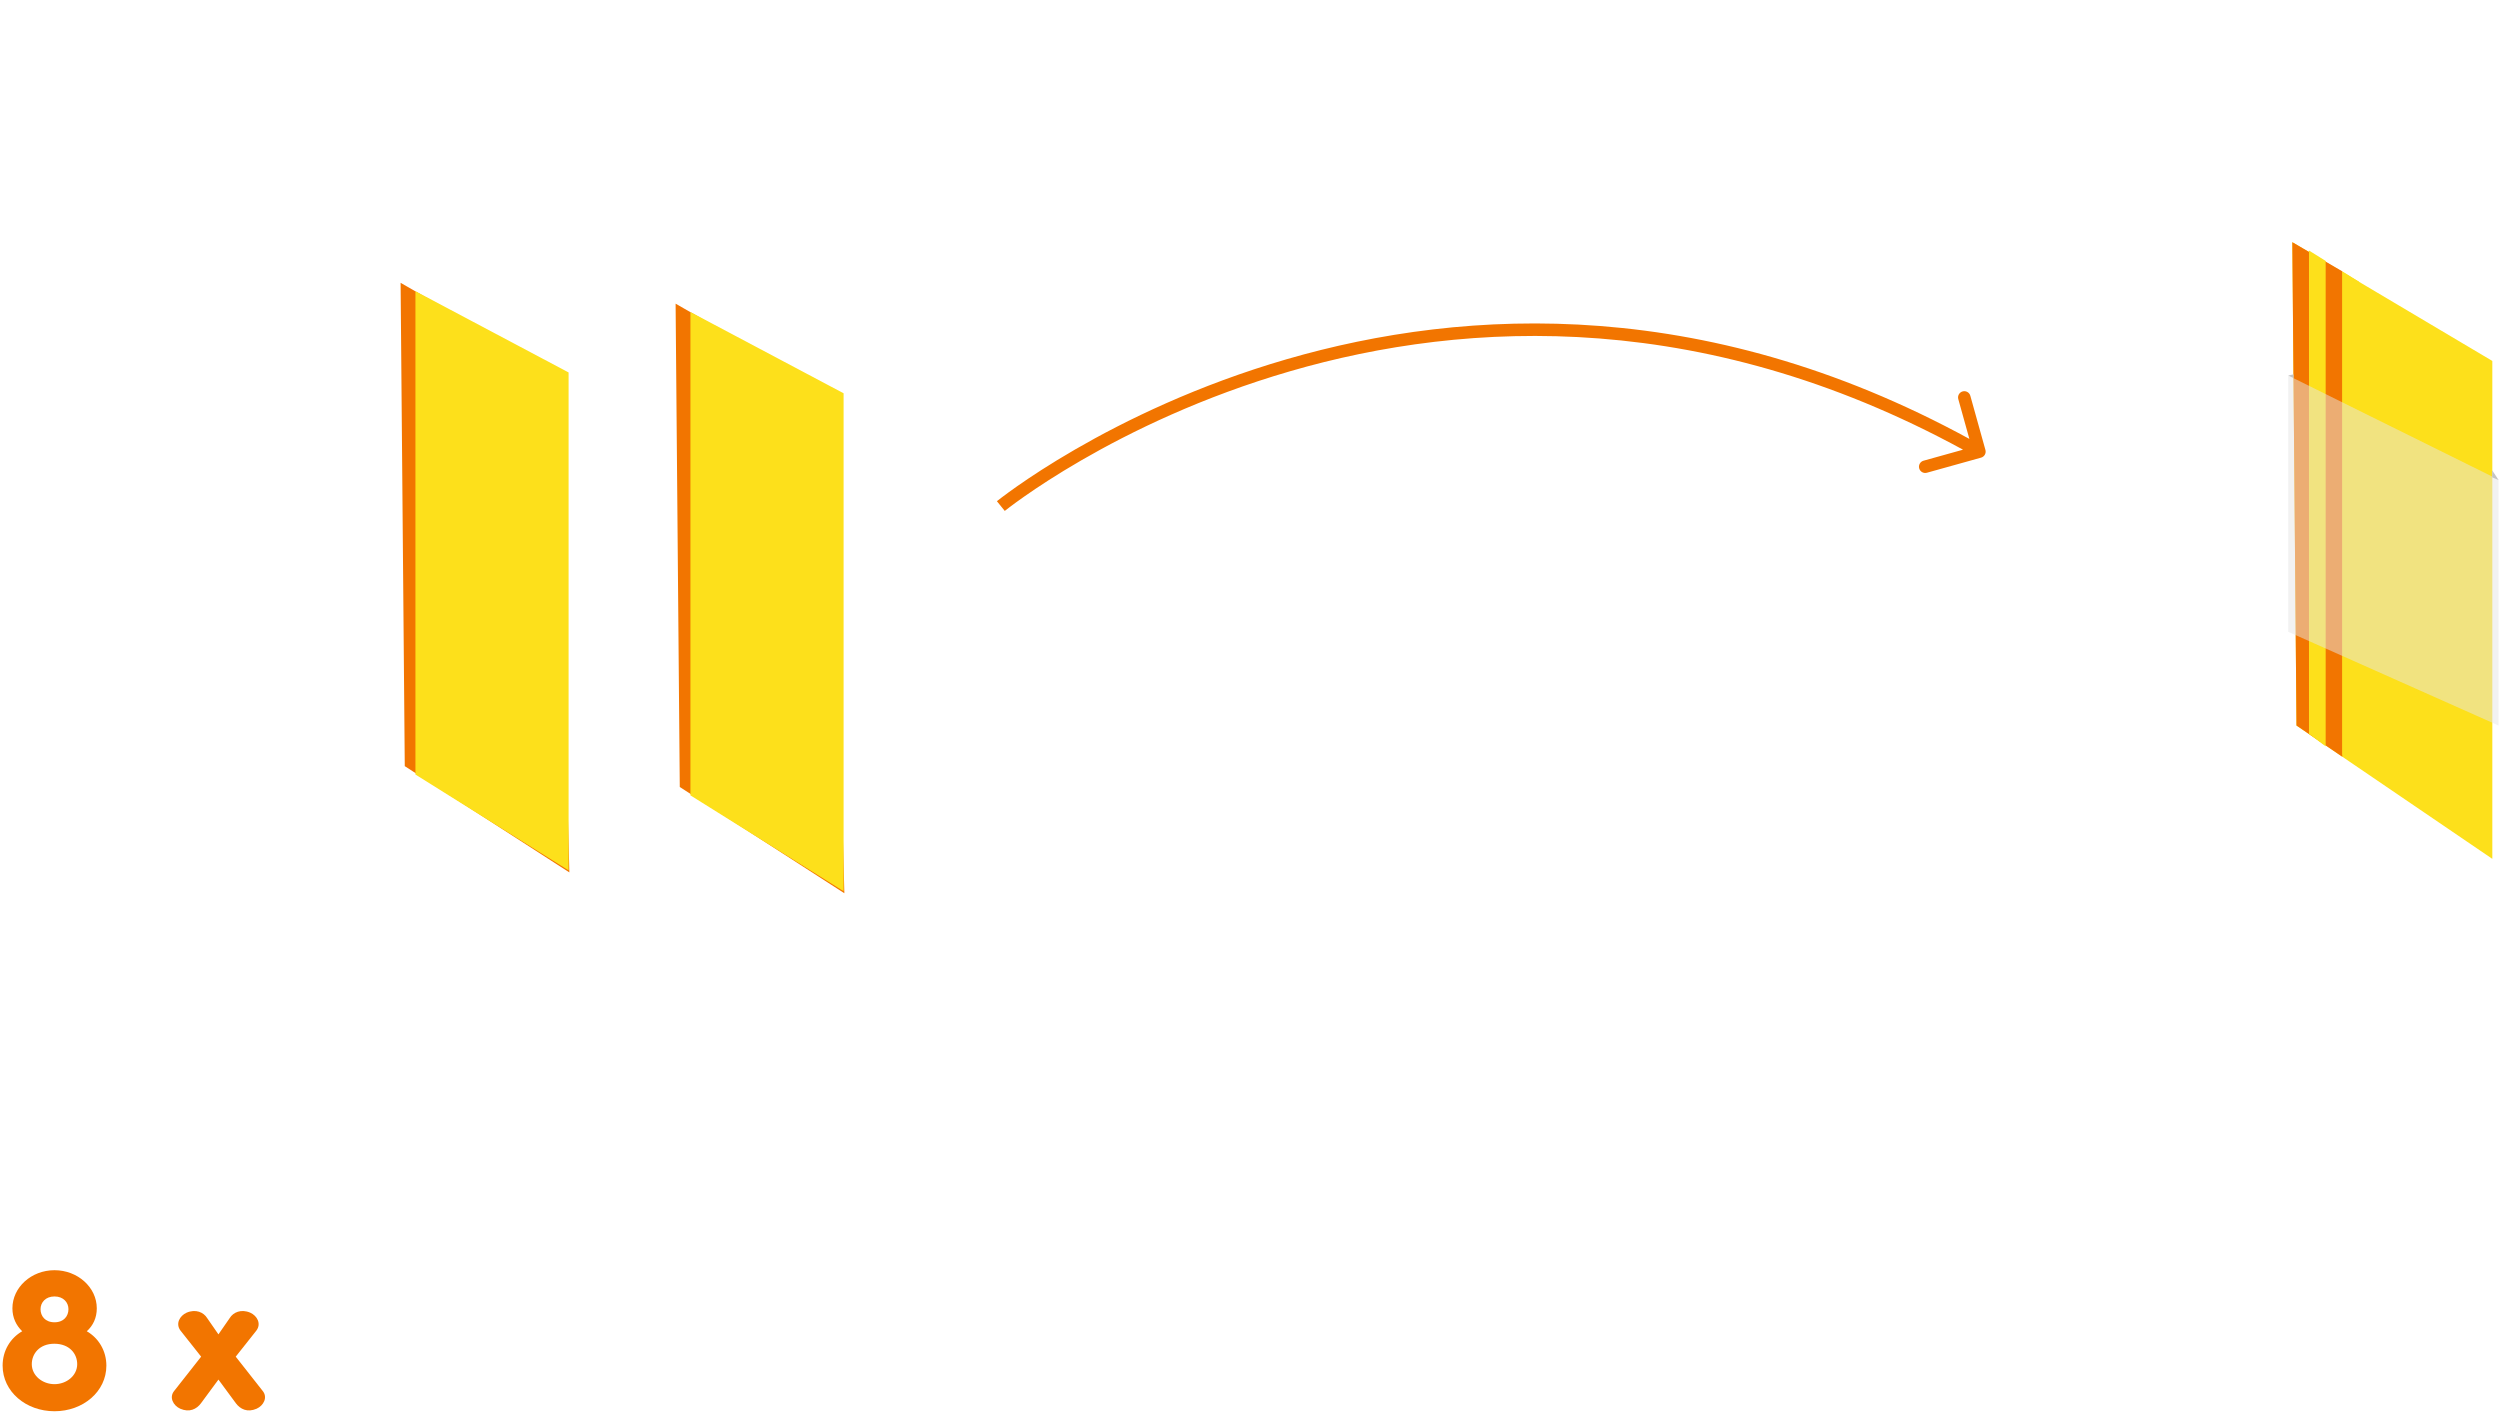 <svg width="600" height="339" viewBox="0 0 600 339" fill="none" xmlns="http://www.w3.org/2000/svg">
<path d="M598.158 86.627L550.158 58.127L551.158 174.127L598.158 206.127V86.627Z" fill="#FDE01B"/>
<path d="M136.645 209.377L133.551 89.388L96.144 67.877L97.144 183.877L136.645 209.377Z" fill="#F27500"/>
<path d="M136.463 208.888V89.388L99.705 69.888V185.888L136.463 208.888Z" fill="#FDE01B"/>
<path d="M202.645 214.377L199.551 94.388L162.145 72.877L163.145 188.877L202.645 214.377Z" fill="#F27500"/>
<path d="M202.463 213.888V94.388L165.705 74.888V190.888L202.463 213.888Z" fill="#FDE01B"/>
<path d="M562.158 181.627V65.127L550.158 58.127L551.158 174.127L562.158 181.627Z" fill="#F27500"/>
<path d="M558.158 179.127V62.627L554.158 60.127V176.127L558.158 179.127Z" fill="#FDE01B"/>
<path d="M566.158 184.127V67.627L562.158 65.127V181.127L566.158 184.127Z" fill="#FDE01B"/>
<path d="M599.658 115.127L549.158 90.127V151.627L599.658 174.127V115.127Z" fill="#E6E6E6" fill-opacity="0.5"/>
<path d="M475.46 109.833C476.258 109.611 476.725 108.784 476.502 107.986L472.878 94.981C472.656 94.183 471.828 93.717 471.03 93.939C470.232 94.161 469.766 94.989 469.988 95.787L473.21 107.346L461.65 110.568C460.852 110.79 460.386 111.617 460.608 112.415C460.83 113.213 461.658 113.68 462.456 113.458L475.46 109.833ZM240.2 121.456C241.144 122.622 241.144 122.622 241.144 122.622C241.145 122.621 241.145 122.621 241.147 122.62C241.149 122.618 241.153 122.614 241.159 122.61C241.17 122.601 241.188 122.587 241.212 122.567C241.26 122.529 241.334 122.47 241.433 122.393C241.63 122.238 241.929 122.007 242.325 121.706C243.119 121.106 244.304 120.231 245.862 119.14C248.978 116.957 253.581 113.913 259.511 110.482C271.373 103.62 288.527 95.221 309.683 89.081C351.972 76.809 410.256 73.556 474.32 109.695L475.794 107.082C410.89 70.469 351.745 73.751 308.847 86.2C287.41 92.421 270.031 100.93 258.009 107.885C251.996 111.364 247.32 114.456 244.141 116.682C242.551 117.796 241.336 118.693 240.515 119.314C240.105 119.625 239.793 119.867 239.582 120.032C239.476 120.115 239.396 120.178 239.342 120.222C239.314 120.243 239.294 120.26 239.279 120.272C239.272 120.278 239.266 120.282 239.262 120.285C239.26 120.287 239.258 120.288 239.257 120.289C239.256 120.29 239.255 120.291 240.2 121.456Z" fill="#F27500"/>
<path d="M598.119 112.873L599.672 115.222L598.119 114.558V112.873Z" fill="#C4C4C4"/>
<path d="M550.449 89.84L549.164 90.133L550.449 90.766V89.84Z" fill="#C4C4C4"/>
<path d="M2.979 313.998C2.979 316.248 3.879 318.098 5.329 319.498C2.479 321.148 0.629 324.148 0.629 327.748C0.629 333.998 6.229 338.698 13.079 338.698C19.929 338.698 25.529 333.998 25.529 327.748C25.529 324.198 23.679 321.148 20.829 319.498C22.329 318.148 23.229 316.298 23.229 313.998C23.229 308.948 18.629 304.848 13.079 304.848C7.529 304.848 2.979 308.948 2.979 313.998ZM7.629 327.398C7.629 324.898 9.479 322.498 13.029 322.498C16.679 322.498 18.529 324.898 18.529 327.398C18.529 330.148 15.979 332.198 13.079 332.198C10.179 332.198 7.629 330.148 7.629 327.398ZM9.729 314.198C9.729 312.598 10.929 311.148 13.079 311.148C15.229 311.148 16.429 312.598 16.429 314.198C16.429 315.848 15.329 317.348 13.079 317.348C10.829 317.348 9.729 315.848 9.729 314.198Z" fill="#F27500"/>
<path d="M56.623 336.798C57.673 338.198 59.373 339.048 61.573 338.098C63.273 337.348 64.323 335.348 63.023 333.798L56.573 325.598L61.523 319.348C62.773 317.698 61.723 315.798 60.073 315.048C57.873 314.098 55.973 314.948 55.123 316.348L52.423 320.248L49.723 316.348C48.873 314.948 46.973 314.098 44.773 315.048C43.123 315.798 42.073 317.698 43.323 319.348L48.273 325.598L41.823 333.798C40.523 335.348 41.573 337.348 43.273 338.098C45.473 339.048 47.173 338.198 48.223 336.798L52.423 331.098L56.623 336.798Z" fill="#F27500"/>
</svg>
